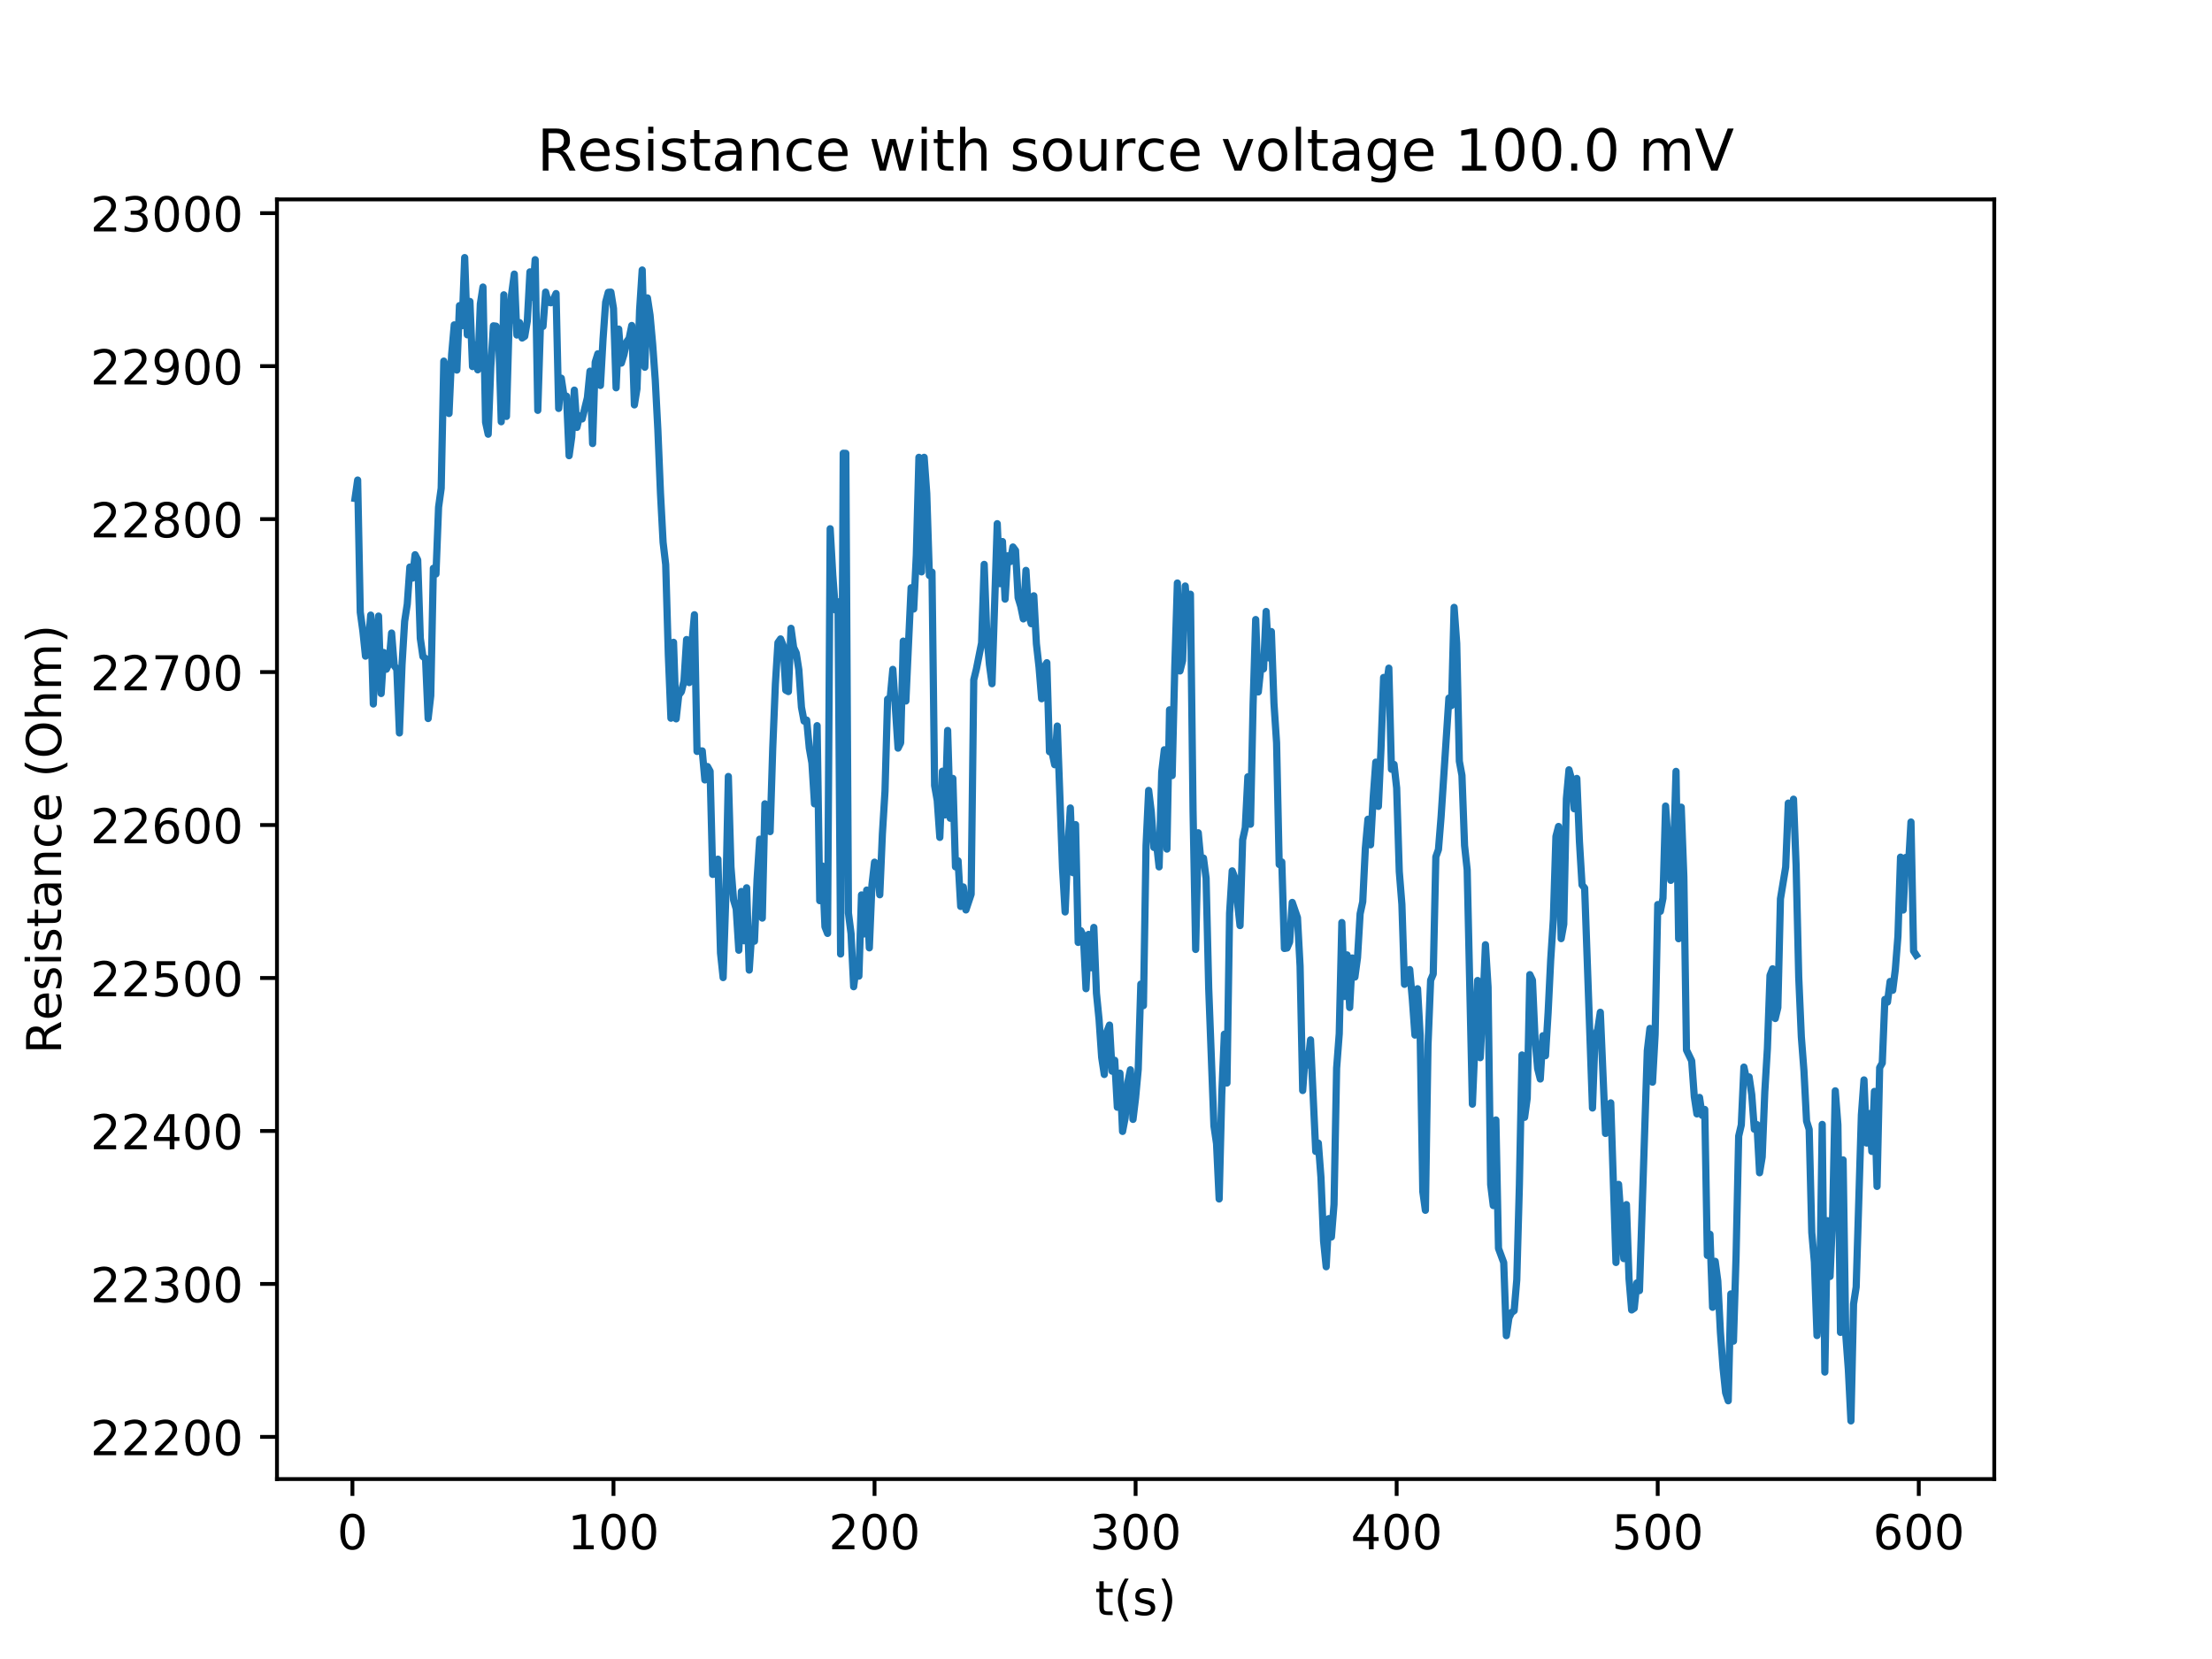 <?xml version="1.0" encoding="utf-8" standalone="no"?>
<!DOCTYPE svg PUBLIC "-//W3C//DTD SVG 1.1//EN"
  "http://www.w3.org/Graphics/SVG/1.1/DTD/svg11.dtd">
<!-- Created with matplotlib (http://matplotlib.org/) -->
<svg height="345pt" version="1.1" viewBox="0 0 460 345" width="460pt" xmlns="http://www.w3.org/2000/svg" xmlns:xlink="http://www.w3.org/1999/xlink">
 <defs>
  <style type="text/css">
*{stroke-linecap:butt;stroke-linejoin:round;}
  </style>
 </defs>
 <g id="figure_1">
  <g id="patch_1">
   <path d="M 0 345.6 
L 460.8 345.6 
L 460.8 0 
L 0 0 
z
" style="fill:#ffffff;"/>
  </g>
  <g id="axes_1">
   <g id="patch_2">
    <path d="M 57.6 307.584 
L 414.72 307.584 
L 414.72 41.472 
L 57.6 41.472 
z
" style="fill:#ffffff;"/>
   </g>
   <g id="matplotlib.axis_1">
    <g id="xtick_1">
     <g id="line2d_1">
      <defs>
       <path d="M 0 0 
L 0 3.5 
" id="m4b4e49fb44" style="stroke:#000000;stroke-width:0.8;"/>
      </defs>
      <g>
       <use style="stroke:#000000;stroke-width:0.8;" x="73.289" xlink:href="#m4b4e49fb44" y="307.584"/>
      </g>
     </g>
     <g id="text_1">
      <!-- 0 -->
      <defs>
       <path d="M 31.781 66.406 
Q 24.172 66.406 20.328 58.906 
Q 16.5 51.422 16.5 36.375 
Q 16.5 21.391 20.328 13.891 
Q 24.172 6.391 31.781 6.391 
Q 39.453 6.391 43.281 13.891 
Q 47.125 21.391 47.125 36.375 
Q 47.125 51.422 43.281 58.906 
Q 39.453 66.406 31.781 66.406 
z
M 31.781 74.219 
Q 44.047 74.219 50.516 64.516 
Q 56.984 54.828 56.984 36.375 
Q 56.984 17.969 50.516 8.266 
Q 44.047 -1.422 31.781 -1.422 
Q 19.531 -1.422 13.062 8.266 
Q 6.594 17.969 6.594 36.375 
Q 6.594 54.828 13.062 64.516 
Q 19.531 74.219 31.781 74.219 
z
" id="DejaVuSans-30"/>
      </defs>
      <g transform="translate(70.108 322.182)scale(0.1 -0.1)">
       <use xlink:href="#DejaVuSans-30"/>
      </g>
     </g>
    </g>
    <g id="xtick_2">
     <g id="line2d_2">
      <g>
       <use style="stroke:#000000;stroke-width:0.8;" x="127.578" xlink:href="#m4b4e49fb44" y="307.584"/>
      </g>
     </g>
     <g id="text_2">
      <!-- 100 -->
      <defs>
       <path d="M 12.406 8.297 
L 28.516 8.297 
L 28.516 63.922 
L 10.984 60.406 
L 10.984 69.391 
L 28.422 72.906 
L 38.281 72.906 
L 38.281 8.297 
L 54.391 8.297 
L 54.391 0 
L 12.406 0 
z
" id="DejaVuSans-31"/>
      </defs>
      <g transform="translate(118.034 322.182)scale(0.1 -0.1)">
       <use xlink:href="#DejaVuSans-31"/>
       <use x="63.623" xlink:href="#DejaVuSans-30"/>
       <use x="127.246" xlink:href="#DejaVuSans-30"/>
      </g>
     </g>
    </g>
    <g id="xtick_3">
     <g id="line2d_3">
      <g>
       <use style="stroke:#000000;stroke-width:0.8;" x="181.867" xlink:href="#m4b4e49fb44" y="307.584"/>
      </g>
     </g>
     <g id="text_3">
      <!-- 200 -->
      <defs>
       <path d="M 19.188 8.297 
L 53.609 8.297 
L 53.609 0 
L 7.328 0 
L 7.328 8.297 
Q 12.938 14.109 22.625 23.891 
Q 32.328 33.688 34.812 36.531 
Q 39.547 41.844 41.422 45.531 
Q 43.312 49.219 43.312 52.781 
Q 43.312 58.594 39.234 62.25 
Q 35.156 65.922 28.609 65.922 
Q 23.969 65.922 18.812 64.312 
Q 13.672 62.703 7.812 59.422 
L 7.812 69.391 
Q 13.766 71.781 18.938 73 
Q 24.125 74.219 28.422 74.219 
Q 39.75 74.219 46.484 68.547 
Q 53.219 62.891 53.219 53.422 
Q 53.219 48.922 51.531 44.891 
Q 49.859 40.875 45.406 35.406 
Q 44.188 33.984 37.641 27.219 
Q 31.109 20.453 19.188 8.297 
z
" id="DejaVuSans-32"/>
      </defs>
      <g transform="translate(172.323 322.182)scale(0.1 -0.1)">
       <use xlink:href="#DejaVuSans-32"/>
       <use x="63.623" xlink:href="#DejaVuSans-30"/>
       <use x="127.246" xlink:href="#DejaVuSans-30"/>
      </g>
     </g>
    </g>
    <g id="xtick_4">
     <g id="line2d_4">
      <g>
       <use style="stroke:#000000;stroke-width:0.8;" x="236.156" xlink:href="#m4b4e49fb44" y="307.584"/>
      </g>
     </g>
     <g id="text_4">
      <!-- 300 -->
      <defs>
       <path d="M 40.578 39.312 
Q 47.656 37.797 51.625 33 
Q 55.609 28.219 55.609 21.188 
Q 55.609 10.406 48.188 4.484 
Q 40.766 -1.422 27.094 -1.422 
Q 22.516 -1.422 17.656 -0.516 
Q 12.797 0.391 7.625 2.203 
L 7.625 11.719 
Q 11.719 9.328 16.594 8.109 
Q 21.484 6.891 26.812 6.891 
Q 36.078 6.891 40.938 10.547 
Q 45.797 14.203 45.797 21.188 
Q 45.797 27.641 41.281 31.266 
Q 36.766 34.906 28.719 34.906 
L 20.219 34.906 
L 20.219 43.016 
L 29.109 43.016 
Q 36.375 43.016 40.234 45.922 
Q 44.094 48.828 44.094 54.297 
Q 44.094 59.906 40.109 62.906 
Q 36.141 65.922 28.719 65.922 
Q 24.656 65.922 20.016 65.031 
Q 15.375 64.156 9.812 62.312 
L 9.812 71.094 
Q 15.438 72.656 20.344 73.438 
Q 25.25 74.219 29.594 74.219 
Q 40.828 74.219 47.359 69.109 
Q 53.906 64.016 53.906 55.328 
Q 53.906 49.266 50.438 45.094 
Q 46.969 40.922 40.578 39.312 
z
" id="DejaVuSans-33"/>
      </defs>
      <g transform="translate(226.612 322.182)scale(0.1 -0.1)">
       <use xlink:href="#DejaVuSans-33"/>
       <use x="63.623" xlink:href="#DejaVuSans-30"/>
       <use x="127.246" xlink:href="#DejaVuSans-30"/>
      </g>
     </g>
    </g>
    <g id="xtick_5">
     <g id="line2d_5">
      <g>
       <use style="stroke:#000000;stroke-width:0.8;" x="290.444" xlink:href="#m4b4e49fb44" y="307.584"/>
      </g>
     </g>
     <g id="text_5">
      <!-- 400 -->
      <defs>
       <path d="M 37.797 64.312 
L 12.891 25.391 
L 37.797 25.391 
z
M 35.203 72.906 
L 47.609 72.906 
L 47.609 25.391 
L 58.016 25.391 
L 58.016 17.188 
L 47.609 17.188 
L 47.609 0 
L 37.797 0 
L 37.797 17.188 
L 4.891 17.188 
L 4.891 26.703 
z
" id="DejaVuSans-34"/>
      </defs>
      <g transform="translate(280.901 322.182)scale(0.1 -0.1)">
       <use xlink:href="#DejaVuSans-34"/>
       <use x="63.623" xlink:href="#DejaVuSans-30"/>
       <use x="127.246" xlink:href="#DejaVuSans-30"/>
      </g>
     </g>
    </g>
    <g id="xtick_6">
     <g id="line2d_6">
      <g>
       <use style="stroke:#000000;stroke-width:0.8;" x="344.733" xlink:href="#m4b4e49fb44" y="307.584"/>
      </g>
     </g>
     <g id="text_6">
      <!-- 500 -->
      <defs>
       <path d="M 10.797 72.906 
L 49.516 72.906 
L 49.516 64.594 
L 19.828 64.594 
L 19.828 46.734 
Q 21.969 47.469 24.109 47.828 
Q 26.266 48.188 28.422 48.188 
Q 40.625 48.188 47.75 41.5 
Q 54.891 34.812 54.891 23.391 
Q 54.891 11.625 47.562 5.094 
Q 40.234 -1.422 26.906 -1.422 
Q 22.312 -1.422 17.547 -0.641 
Q 12.797 0.141 7.719 1.703 
L 7.719 11.625 
Q 12.109 9.234 16.797 8.062 
Q 21.484 6.891 26.703 6.891 
Q 35.156 6.891 40.078 11.328 
Q 45.016 15.766 45.016 23.391 
Q 45.016 31 40.078 35.438 
Q 35.156 39.891 26.703 39.891 
Q 22.75 39.891 18.812 39.016 
Q 14.891 38.141 10.797 36.281 
z
" id="DejaVuSans-35"/>
      </defs>
      <g transform="translate(335.189 322.182)scale(0.1 -0.1)">
       <use xlink:href="#DejaVuSans-35"/>
       <use x="63.623" xlink:href="#DejaVuSans-30"/>
       <use x="127.246" xlink:href="#DejaVuSans-30"/>
      </g>
     </g>
    </g>
    <g id="xtick_7">
     <g id="line2d_7">
      <g>
       <use style="stroke:#000000;stroke-width:0.8;" x="399.022" xlink:href="#m4b4e49fb44" y="307.584"/>
      </g>
     </g>
     <g id="text_7">
      <!-- 600 -->
      <defs>
       <path d="M 33.016 40.375 
Q 26.375 40.375 22.484 35.828 
Q 18.609 31.297 18.609 23.391 
Q 18.609 15.531 22.484 10.953 
Q 26.375 6.391 33.016 6.391 
Q 39.656 6.391 43.531 10.953 
Q 47.406 15.531 47.406 23.391 
Q 47.406 31.297 43.531 35.828 
Q 39.656 40.375 33.016 40.375 
z
M 52.594 71.297 
L 52.594 62.312 
Q 48.875 64.062 45.094 64.984 
Q 41.312 65.922 37.594 65.922 
Q 27.828 65.922 22.672 59.328 
Q 17.531 52.734 16.797 39.406 
Q 19.672 43.656 24.016 45.922 
Q 28.375 48.188 33.594 48.188 
Q 44.578 48.188 50.953 41.516 
Q 57.328 34.859 57.328 23.391 
Q 57.328 12.156 50.688 5.359 
Q 44.047 -1.422 33.016 -1.422 
Q 20.359 -1.422 13.672 8.266 
Q 6.984 17.969 6.984 36.375 
Q 6.984 53.656 15.188 63.938 
Q 23.391 74.219 37.203 74.219 
Q 40.922 74.219 44.703 73.484 
Q 48.484 72.75 52.594 71.297 
z
" id="DejaVuSans-36"/>
      </defs>
      <g transform="translate(389.478 322.182)scale(0.1 -0.1)">
       <use xlink:href="#DejaVuSans-36"/>
       <use x="63.623" xlink:href="#DejaVuSans-30"/>
       <use x="127.246" xlink:href="#DejaVuSans-30"/>
      </g>
     </g>
    </g>
    <g id="text_8">
     <!-- t(s) -->
     <defs>
      <path d="M 18.312 70.219 
L 18.312 54.688 
L 36.812 54.688 
L 36.812 47.703 
L 18.312 47.703 
L 18.312 18.016 
Q 18.312 11.328 20.141 9.422 
Q 21.969 7.516 27.594 7.516 
L 36.812 7.516 
L 36.812 0 
L 27.594 0 
Q 17.188 0 13.234 3.875 
Q 9.281 7.766 9.281 18.016 
L 9.281 47.703 
L 2.688 47.703 
L 2.688 54.688 
L 9.281 54.688 
L 9.281 70.219 
z
" id="DejaVuSans-74"/>
      <path d="M 31 75.875 
Q 24.469 64.656 21.281 53.656 
Q 18.109 42.672 18.109 31.391 
Q 18.109 20.125 21.312 9.062 
Q 24.516 -2 31 -13.188 
L 23.188 -13.188 
Q 15.875 -1.703 12.234 9.375 
Q 8.594 20.453 8.594 31.391 
Q 8.594 42.281 12.203 53.312 
Q 15.828 64.359 23.188 75.875 
z
" id="DejaVuSans-28"/>
      <path d="M 44.281 53.078 
L 44.281 44.578 
Q 40.484 46.531 36.375 47.5 
Q 32.281 48.484 27.875 48.484 
Q 21.188 48.484 17.844 46.438 
Q 14.5 44.391 14.5 40.281 
Q 14.5 37.156 16.891 35.375 
Q 19.281 33.594 26.516 31.984 
L 29.594 31.297 
Q 39.156 29.25 43.188 25.516 
Q 47.219 21.781 47.219 15.094 
Q 47.219 7.469 41.188 3.016 
Q 35.156 -1.422 24.609 -1.422 
Q 20.219 -1.422 15.453 -0.562 
Q 10.688 0.297 5.422 2 
L 5.422 11.281 
Q 10.406 8.688 15.234 7.391 
Q 20.062 6.109 24.812 6.109 
Q 31.156 6.109 34.562 8.281 
Q 37.984 10.453 37.984 14.406 
Q 37.984 18.062 35.516 20.016 
Q 33.062 21.969 24.703 23.781 
L 21.578 24.516 
Q 13.234 26.266 9.516 29.906 
Q 5.812 33.547 5.812 39.891 
Q 5.812 47.609 11.281 51.797 
Q 16.75 56 26.812 56 
Q 31.781 56 36.172 55.266 
Q 40.578 54.547 44.281 53.078 
z
" id="DejaVuSans-73"/>
      <path d="M 8.016 75.875 
L 15.828 75.875 
Q 23.141 64.359 26.781 53.312 
Q 30.422 42.281 30.422 31.391 
Q 30.422 20.453 26.781 9.375 
Q 23.141 -1.703 15.828 -13.188 
L 8.016 -13.188 
Q 14.5 -2 17.703 9.062 
Q 20.906 20.125 20.906 31.391 
Q 20.906 42.672 17.703 53.656 
Q 14.5 64.656 8.016 75.875 
z
" id="DejaVuSans-29"/>
     </defs>
     <g transform="translate(227.694 335.861)scale(0.1 -0.1)">
      <use xlink:href="#DejaVuSans-74"/>
      <use x="39.209" xlink:href="#DejaVuSans-28"/>
      <use x="78.223" xlink:href="#DejaVuSans-73"/>
      <use x="130.322" xlink:href="#DejaVuSans-29"/>
     </g>
    </g>
   </g>
   <g id="matplotlib.axis_2">
    <g id="ytick_1">
     <g id="line2d_8">
      <defs>
       <path d="M 0 0 
L -3.5 0 
" id="m03b02878bc" style="stroke:#000000;stroke-width:0.8;"/>
      </defs>
      <g>
       <use style="stroke:#000000;stroke-width:0.8;" x="57.6" xlink:href="#m03b02878bc" y="298.814"/>
      </g>
     </g>
     <g id="text_9">
      <!-- 22200 -->
      <g transform="translate(18.788 302.613)scale(0.1 -0.1)">
       <use xlink:href="#DejaVuSans-32"/>
       <use x="63.623" xlink:href="#DejaVuSans-32"/>
       <use x="127.246" xlink:href="#DejaVuSans-32"/>
       <use x="190.869" xlink:href="#DejaVuSans-30"/>
       <use x="254.492" xlink:href="#DejaVuSans-30"/>
      </g>
     </g>
    </g>
    <g id="ytick_2">
     <g id="line2d_9">
      <g>
       <use style="stroke:#000000;stroke-width:0.8;" x="57.6" xlink:href="#m03b02878bc" y="267.003"/>
      </g>
     </g>
     <g id="text_10">
      <!-- 22300 -->
      <g transform="translate(18.788 270.802)scale(0.1 -0.1)">
       <use xlink:href="#DejaVuSans-32"/>
       <use x="63.623" xlink:href="#DejaVuSans-32"/>
       <use x="127.246" xlink:href="#DejaVuSans-33"/>
       <use x="190.869" xlink:href="#DejaVuSans-30"/>
       <use x="254.492" xlink:href="#DejaVuSans-30"/>
      </g>
     </g>
    </g>
    <g id="ytick_3">
     <g id="line2d_10">
      <g>
       <use style="stroke:#000000;stroke-width:0.8;" x="57.6" xlink:href="#m03b02878bc" y="235.192"/>
      </g>
     </g>
     <g id="text_11">
      <!-- 22400 -->
      <g transform="translate(18.788 238.991)scale(0.1 -0.1)">
       <use xlink:href="#DejaVuSans-32"/>
       <use x="63.623" xlink:href="#DejaVuSans-32"/>
       <use x="127.246" xlink:href="#DejaVuSans-34"/>
       <use x="190.869" xlink:href="#DejaVuSans-30"/>
       <use x="254.492" xlink:href="#DejaVuSans-30"/>
      </g>
     </g>
    </g>
    <g id="ytick_4">
     <g id="line2d_11">
      <g>
       <use style="stroke:#000000;stroke-width:0.8;" x="57.6" xlink:href="#m03b02878bc" y="203.381"/>
      </g>
     </g>
     <g id="text_12">
      <!-- 22500 -->
      <g transform="translate(18.788 207.18)scale(0.1 -0.1)">
       <use xlink:href="#DejaVuSans-32"/>
       <use x="63.623" xlink:href="#DejaVuSans-32"/>
       <use x="127.246" xlink:href="#DejaVuSans-35"/>
       <use x="190.869" xlink:href="#DejaVuSans-30"/>
       <use x="254.492" xlink:href="#DejaVuSans-30"/>
      </g>
     </g>
    </g>
    <g id="ytick_5">
     <g id="line2d_12">
      <g>
       <use style="stroke:#000000;stroke-width:0.8;" x="57.6" xlink:href="#m03b02878bc" y="171.57"/>
      </g>
     </g>
     <g id="text_13">
      <!-- 22600 -->
      <g transform="translate(18.788 175.37)scale(0.1 -0.1)">
       <use xlink:href="#DejaVuSans-32"/>
       <use x="63.623" xlink:href="#DejaVuSans-32"/>
       <use x="127.246" xlink:href="#DejaVuSans-36"/>
       <use x="190.869" xlink:href="#DejaVuSans-30"/>
       <use x="254.492" xlink:href="#DejaVuSans-30"/>
      </g>
     </g>
    </g>
    <g id="ytick_6">
     <g id="line2d_13">
      <g>
       <use style="stroke:#000000;stroke-width:0.8;" x="57.6" xlink:href="#m03b02878bc" y="139.759"/>
      </g>
     </g>
     <g id="text_14">
      <!-- 22700 -->
      <defs>
       <path d="M 8.203 72.906 
L 55.078 72.906 
L 55.078 68.703 
L 28.609 0 
L 18.312 0 
L 43.219 64.594 
L 8.203 64.594 
z
" id="DejaVuSans-37"/>
      </defs>
      <g transform="translate(18.788 143.559)scale(0.1 -0.1)">
       <use xlink:href="#DejaVuSans-32"/>
       <use x="63.623" xlink:href="#DejaVuSans-32"/>
       <use x="127.246" xlink:href="#DejaVuSans-37"/>
       <use x="190.869" xlink:href="#DejaVuSans-30"/>
       <use x="254.492" xlink:href="#DejaVuSans-30"/>
      </g>
     </g>
    </g>
    <g id="ytick_7">
     <g id="line2d_14">
      <g>
       <use style="stroke:#000000;stroke-width:0.8;" x="57.6" xlink:href="#m03b02878bc" y="107.948"/>
      </g>
     </g>
     <g id="text_15">
      <!-- 22800 -->
      <defs>
       <path d="M 31.781 34.625 
Q 24.75 34.625 20.719 30.859 
Q 16.703 27.094 16.703 20.516 
Q 16.703 13.922 20.719 10.156 
Q 24.75 6.391 31.781 6.391 
Q 38.812 6.391 42.859 10.172 
Q 46.922 13.969 46.922 20.516 
Q 46.922 27.094 42.891 30.859 
Q 38.875 34.625 31.781 34.625 
z
M 21.922 38.812 
Q 15.578 40.375 12.031 44.719 
Q 8.5 49.078 8.5 55.328 
Q 8.5 64.062 14.719 69.141 
Q 20.953 74.219 31.781 74.219 
Q 42.672 74.219 48.875 69.141 
Q 55.078 64.062 55.078 55.328 
Q 55.078 49.078 51.531 44.719 
Q 48 40.375 41.703 38.812 
Q 48.828 37.156 52.797 32.312 
Q 56.781 27.484 56.781 20.516 
Q 56.781 9.906 50.312 4.234 
Q 43.844 -1.422 31.781 -1.422 
Q 19.734 -1.422 13.25 4.234 
Q 6.781 9.906 6.781 20.516 
Q 6.781 27.484 10.781 32.312 
Q 14.797 37.156 21.922 38.812 
z
M 18.312 54.391 
Q 18.312 48.734 21.844 45.562 
Q 25.391 42.391 31.781 42.391 
Q 38.141 42.391 41.719 45.562 
Q 45.312 48.734 45.312 54.391 
Q 45.312 60.062 41.719 63.234 
Q 38.141 66.406 31.781 66.406 
Q 25.391 66.406 21.844 63.234 
Q 18.312 60.062 18.312 54.391 
z
" id="DejaVuSans-38"/>
      </defs>
      <g transform="translate(18.788 111.748)scale(0.1 -0.1)">
       <use xlink:href="#DejaVuSans-32"/>
       <use x="63.623" xlink:href="#DejaVuSans-32"/>
       <use x="127.246" xlink:href="#DejaVuSans-38"/>
       <use x="190.869" xlink:href="#DejaVuSans-30"/>
       <use x="254.492" xlink:href="#DejaVuSans-30"/>
      </g>
     </g>
    </g>
    <g id="ytick_8">
     <g id="line2d_15">
      <g>
       <use style="stroke:#000000;stroke-width:0.8;" x="57.6" xlink:href="#m03b02878bc" y="76.138"/>
      </g>
     </g>
     <g id="text_16">
      <!-- 22900 -->
      <defs>
       <path d="M 10.984 1.516 
L 10.984 10.5 
Q 14.703 8.734 18.5 7.812 
Q 22.312 6.891 25.984 6.891 
Q 35.75 6.891 40.891 13.453 
Q 46.047 20.016 46.781 33.406 
Q 43.953 29.203 39.594 26.953 
Q 35.25 24.703 29.984 24.703 
Q 19.047 24.703 12.672 31.312 
Q 6.297 37.938 6.297 49.422 
Q 6.297 60.641 12.938 67.422 
Q 19.578 74.219 30.609 74.219 
Q 43.266 74.219 49.922 64.516 
Q 56.594 54.828 56.594 36.375 
Q 56.594 19.141 48.406 8.859 
Q 40.234 -1.422 26.422 -1.422 
Q 22.703 -1.422 18.891 -0.688 
Q 15.094 0.047 10.984 1.516 
z
M 30.609 32.422 
Q 37.25 32.422 41.125 36.953 
Q 45.016 41.5 45.016 49.422 
Q 45.016 57.281 41.125 61.844 
Q 37.25 66.406 30.609 66.406 
Q 23.969 66.406 20.094 61.844 
Q 16.219 57.281 16.219 49.422 
Q 16.219 41.5 20.094 36.953 
Q 23.969 32.422 30.609 32.422 
z
" id="DejaVuSans-39"/>
      </defs>
      <g transform="translate(18.788 79.937)scale(0.1 -0.1)">
       <use xlink:href="#DejaVuSans-32"/>
       <use x="63.623" xlink:href="#DejaVuSans-32"/>
       <use x="127.246" xlink:href="#DejaVuSans-39"/>
       <use x="190.869" xlink:href="#DejaVuSans-30"/>
       <use x="254.492" xlink:href="#DejaVuSans-30"/>
      </g>
     </g>
    </g>
    <g id="ytick_9">
     <g id="line2d_16">
      <g>
       <use style="stroke:#000000;stroke-width:0.8;" x="57.6" xlink:href="#m03b02878bc" y="44.327"/>
      </g>
     </g>
     <g id="text_17">
      <!-- 23000 -->
      <g transform="translate(18.788 48.126)scale(0.1 -0.1)">
       <use xlink:href="#DejaVuSans-32"/>
       <use x="63.623" xlink:href="#DejaVuSans-33"/>
       <use x="127.246" xlink:href="#DejaVuSans-30"/>
       <use x="190.869" xlink:href="#DejaVuSans-30"/>
       <use x="254.492" xlink:href="#DejaVuSans-30"/>
      </g>
     </g>
    </g>
    <g id="text_18">
     <!-- Resistance (Ohm) -->
     <defs>
      <path d="M 44.391 34.188 
Q 47.562 33.109 50.562 29.594 
Q 53.562 26.078 56.594 19.922 
L 66.609 0 
L 56 0 
L 46.688 18.703 
Q 43.062 26.031 39.672 28.422 
Q 36.281 30.812 30.422 30.812 
L 19.672 30.812 
L 19.672 0 
L 9.812 0 
L 9.812 72.906 
L 32.078 72.906 
Q 44.578 72.906 50.734 67.672 
Q 56.891 62.453 56.891 51.906 
Q 56.891 45.016 53.688 40.469 
Q 50.484 35.938 44.391 34.188 
z
M 19.672 64.797 
L 19.672 38.922 
L 32.078 38.922 
Q 39.203 38.922 42.844 42.219 
Q 46.484 45.516 46.484 51.906 
Q 46.484 58.297 42.844 61.547 
Q 39.203 64.797 32.078 64.797 
z
" id="DejaVuSans-52"/>
      <path d="M 56.203 29.594 
L 56.203 25.203 
L 14.891 25.203 
Q 15.484 15.922 20.484 11.062 
Q 25.484 6.203 34.422 6.203 
Q 39.594 6.203 44.453 7.469 
Q 49.312 8.734 54.109 11.281 
L 54.109 2.781 
Q 49.266 0.734 44.188 -0.344 
Q 39.109 -1.422 33.891 -1.422 
Q 20.797 -1.422 13.156 6.188 
Q 5.516 13.812 5.516 26.812 
Q 5.516 40.234 12.766 48.109 
Q 20.016 56 32.328 56 
Q 43.359 56 49.781 48.891 
Q 56.203 41.797 56.203 29.594 
z
M 47.219 32.234 
Q 47.125 39.594 43.094 43.984 
Q 39.062 48.391 32.422 48.391 
Q 24.906 48.391 20.391 44.141 
Q 15.875 39.891 15.188 32.172 
z
" id="DejaVuSans-65"/>
      <path d="M 9.422 54.688 
L 18.406 54.688 
L 18.406 0 
L 9.422 0 
z
M 9.422 75.984 
L 18.406 75.984 
L 18.406 64.594 
L 9.422 64.594 
z
" id="DejaVuSans-69"/>
      <path d="M 34.281 27.484 
Q 23.391 27.484 19.188 25 
Q 14.984 22.516 14.984 16.5 
Q 14.984 11.719 18.141 8.906 
Q 21.297 6.109 26.703 6.109 
Q 34.188 6.109 38.703 11.406 
Q 43.219 16.703 43.219 25.484 
L 43.219 27.484 
z
M 52.203 31.203 
L 52.203 0 
L 43.219 0 
L 43.219 8.297 
Q 40.141 3.328 35.547 0.953 
Q 30.953 -1.422 24.312 -1.422 
Q 15.922 -1.422 10.953 3.297 
Q 6 8.016 6 15.922 
Q 6 25.141 12.172 29.828 
Q 18.359 34.516 30.609 34.516 
L 43.219 34.516 
L 43.219 35.406 
Q 43.219 41.609 39.141 45 
Q 35.062 48.391 27.688 48.391 
Q 23 48.391 18.547 47.266 
Q 14.109 46.141 10.016 43.891 
L 10.016 52.203 
Q 14.938 54.109 19.578 55.047 
Q 24.219 56 28.609 56 
Q 40.484 56 46.344 49.844 
Q 52.203 43.703 52.203 31.203 
z
" id="DejaVuSans-61"/>
      <path d="M 54.891 33.016 
L 54.891 0 
L 45.906 0 
L 45.906 32.719 
Q 45.906 40.484 42.875 44.328 
Q 39.844 48.188 33.797 48.188 
Q 26.516 48.188 22.312 43.547 
Q 18.109 38.922 18.109 30.906 
L 18.109 0 
L 9.078 0 
L 9.078 54.688 
L 18.109 54.688 
L 18.109 46.188 
Q 21.344 51.125 25.703 53.562 
Q 30.078 56 35.797 56 
Q 45.219 56 50.047 50.172 
Q 54.891 44.344 54.891 33.016 
z
" id="DejaVuSans-6e"/>
      <path d="M 48.781 52.594 
L 48.781 44.188 
Q 44.969 46.297 41.141 47.344 
Q 37.312 48.391 33.406 48.391 
Q 24.656 48.391 19.812 42.844 
Q 14.984 37.312 14.984 27.297 
Q 14.984 17.281 19.812 11.734 
Q 24.656 6.203 33.406 6.203 
Q 37.312 6.203 41.141 7.25 
Q 44.969 8.297 48.781 10.406 
L 48.781 2.094 
Q 45.016 0.344 40.984 -0.531 
Q 36.969 -1.422 32.422 -1.422 
Q 20.062 -1.422 12.781 6.344 
Q 5.516 14.109 5.516 27.297 
Q 5.516 40.672 12.859 48.328 
Q 20.219 56 33.016 56 
Q 37.156 56 41.109 55.141 
Q 45.062 54.297 48.781 52.594 
z
" id="DejaVuSans-63"/>
      <path id="DejaVuSans-20"/>
      <path d="M 39.406 66.219 
Q 28.656 66.219 22.328 58.203 
Q 16.016 50.203 16.016 36.375 
Q 16.016 22.609 22.328 14.594 
Q 28.656 6.594 39.406 6.594 
Q 50.141 6.594 56.422 14.594 
Q 62.703 22.609 62.703 36.375 
Q 62.703 50.203 56.422 58.203 
Q 50.141 66.219 39.406 66.219 
z
M 39.406 74.219 
Q 54.734 74.219 63.906 63.938 
Q 73.094 53.656 73.094 36.375 
Q 73.094 19.141 63.906 8.859 
Q 54.734 -1.422 39.406 -1.422 
Q 24.031 -1.422 14.812 8.828 
Q 5.609 19.094 5.609 36.375 
Q 5.609 53.656 14.812 63.938 
Q 24.031 74.219 39.406 74.219 
z
" id="DejaVuSans-4f"/>
      <path d="M 54.891 33.016 
L 54.891 0 
L 45.906 0 
L 45.906 32.719 
Q 45.906 40.484 42.875 44.328 
Q 39.844 48.188 33.797 48.188 
Q 26.516 48.188 22.312 43.547 
Q 18.109 38.922 18.109 30.906 
L 18.109 0 
L 9.078 0 
L 9.078 75.984 
L 18.109 75.984 
L 18.109 46.188 
Q 21.344 51.125 25.703 53.562 
Q 30.078 56 35.797 56 
Q 45.219 56 50.047 50.172 
Q 54.891 44.344 54.891 33.016 
z
" id="DejaVuSans-68"/>
      <path d="M 52 44.188 
Q 55.375 50.25 60.062 53.125 
Q 64.75 56 71.094 56 
Q 79.641 56 84.281 50.016 
Q 88.922 44.047 88.922 33.016 
L 88.922 0 
L 79.891 0 
L 79.891 32.719 
Q 79.891 40.578 77.094 44.375 
Q 74.312 48.188 68.609 48.188 
Q 61.625 48.188 57.562 43.547 
Q 53.516 38.922 53.516 30.906 
L 53.516 0 
L 44.484 0 
L 44.484 32.719 
Q 44.484 40.625 41.703 44.406 
Q 38.922 48.188 33.109 48.188 
Q 26.219 48.188 22.156 43.531 
Q 18.109 38.875 18.109 30.906 
L 18.109 0 
L 9.078 0 
L 9.078 54.688 
L 18.109 54.688 
L 18.109 46.188 
Q 21.188 51.219 25.484 53.609 
Q 29.781 56 35.688 56 
Q 41.656 56 45.828 52.969 
Q 50 49.953 52 44.188 
z
" id="DejaVuSans-6d"/>
     </defs>
     <g transform="translate(12.708 219.158)rotate(-90)scale(0.1 -0.1)">
      <use xlink:href="#DejaVuSans-52"/>
      <use x="69.42" xlink:href="#DejaVuSans-65"/>
      <use x="130.943" xlink:href="#DejaVuSans-73"/>
      <use x="183.043" xlink:href="#DejaVuSans-69"/>
      <use x="210.826" xlink:href="#DejaVuSans-73"/>
      <use x="262.926" xlink:href="#DejaVuSans-74"/>
      <use x="302.135" xlink:href="#DejaVuSans-61"/>
      <use x="363.414" xlink:href="#DejaVuSans-6e"/>
      <use x="426.793" xlink:href="#DejaVuSans-63"/>
      <use x="481.773" xlink:href="#DejaVuSans-65"/>
      <use x="543.297" xlink:href="#DejaVuSans-20"/>
      <use x="575.084" xlink:href="#DejaVuSans-28"/>
      <use x="614.098" xlink:href="#DejaVuSans-4f"/>
      <use x="692.809" xlink:href="#DejaVuSans-68"/>
      <use x="756.188" xlink:href="#DejaVuSans-6d"/>
      <use x="853.6" xlink:href="#DejaVuSans-29"/>
     </g>
    </g>
   </g>
   <g id="line2d_17">
    <path clip-path="url(#p2863584d49)" d="M 73.833 103.649 
L 74.376 99.829 
L 74.92 127.306 
L 75.462 131.251 
L 76.005 136.451 
L 76.548 134.215 
L 77.091 127.912 
L 77.634 146.403 
L 78.177 132.203 
L 78.72 128.118 
L 79.263 144.226 
L 79.806 135.693 
L 80.348 139.164 
L 80.891 137.959 
L 81.434 131.643 
L 81.977 138.414 
L 82.52 139.165 
L 83.063 152.427 
L 83.606 138.204 
L 84.149 129.2 
L 84.692 125.646 
L 85.234 117.916 
L 85.777 120.227 
L 86.32 115.359 
L 86.863 116.436 
L 87.406 132.736 
L 87.949 136.531 
L 88.492 136.955 
L 89.035 149.422 
L 89.578 144.663 
L 90.12 118.174 
L 90.663 119.366 
L 91.206 105.466 
L 91.749 101.532 
L 92.292 75.093 
L 92.835 76.616 
L 93.378 85.989 
L 93.921 73.712 
L 94.464 67.557 
L 95.006 76.958 
L 95.549 63.554 
L 96.092 67.727 
L 96.635 53.568 
L 97.178 69.628 
L 97.721 62.69 
L 98.264 76.234 
L 98.807 71.708 
L 99.35 76.91 
L 99.892 63.209 
L 100.435 59.69 
L 100.978 87.797 
L 101.521 90.296 
L 102.064 76.269 
L 102.607 67.757 
L 103.15 67.822 
L 103.693 69.731 
L 104.236 87.707 
L 104.778 61.312 
L 105.321 86.597 
L 105.864 67.437 
L 106.407 61.043 
L 106.95 56.997 
L 107.493 69.673 
L 108.036 67.085 
L 108.579 70.294 
L 109.122 69.938 
L 109.664 66.704 
L 110.207 56.538 
L 110.75 61.825 
L 111.293 54 
L 111.836 85.336 
L 112.379 67.962 
L 112.922 67.874 
L 113.465 60.741 
L 114.008 62.848 
L 114.55 62.962 
L 115.093 62.239 
L 115.636 61.046 
L 116.179 84.937 
L 116.722 78.645 
L 117.265 82.264 
L 117.808 82.381 
L 118.351 94.767 
L 118.894 90.878 
L 119.436 81.126 
L 119.979 88.877 
L 120.522 86.486 
L 121.065 87.119 
L 122.151 82.703 
L 122.694 77.19 
L 123.237 92.241 
L 123.779 75.313 
L 124.322 73.574 
L 124.865 80.159 
L 125.408 70.458 
L 125.951 62.836 
L 126.494 60.785 
L 127.037 60.751 
L 127.58 64.149 
L 128.123 80.646 
L 128.665 68.439 
L 129.208 75.512 
L 129.751 73.745 
L 130.294 71.129 
L 130.837 70.347 
L 131.38 67.685 
L 131.923 84.201 
L 132.466 80.847 
L 133.009 64.488 
L 133.551 56.148 
L 134.094 76.369 
L 134.637 61.948 
L 135.18 65.526 
L 135.723 71.543 
L 136.266 79.017 
L 136.809 89.444 
L 137.352 102.568 
L 137.895 112.769 
L 138.437 117.424 
L 138.98 136.133 
L 139.523 149.356 
L 140.066 133.571 
L 140.609 149.49 
L 141.152 144.544 
L 141.695 143.856 
L 142.238 141.626 
L 142.781 132.996 
L 143.323 141.949 
L 143.866 133.921 
L 144.409 127.839 
L 144.952 156.263 
L 145.495 156.147 
L 146.038 156.154 
L 146.581 162.191 
L 147.124 159.406 
L 147.667 160.387 
L 148.209 181.837 
L 148.752 181.713 
L 149.295 178.668 
L 149.838 198.179 
L 150.381 203.299 
L 150.924 186.957 
L 151.467 161.471 
L 152.01 180.296 
L 152.553 187.166 
L 153.095 188.996 
L 153.638 197.604 
L 154.181 185.392 
L 154.724 195.634 
L 155.267 184.619 
L 155.81 201.74 
L 156.353 193.598 
L 156.896 195.725 
L 157.439 182.879 
L 157.981 174.511 
L 158.524 190.924 
L 159.067 167.161 
L 159.61 167.928 
L 160.153 172.939 
L 160.696 155.589 
L 161.239 142.344 
L 161.782 133.639 
L 162.325 132.866 
L 162.867 134.225 
L 163.41 143.533 
L 163.953 143.816 
L 164.496 130.662 
L 165.039 134.632 
L 165.582 135.799 
L 166.125 139.299 
L 166.668 147.071 
L 167.211 149.966 
L 167.753 149.745 
L 168.296 155.554 
L 168.839 158.645 
L 169.382 167.164 
L 169.925 150.904 
L 170.468 187.304 
L 171.011 180.096 
L 171.554 192.726 
L 172.097 194.108 
L 172.639 109.954 
L 173.182 119.561 
L 173.725 126.851 
L 174.268 125.143 
L 174.811 198.396 
L 175.354 94.258 
L 175.897 94.274 
L 176.44 189.886 
L 176.983 194.167 
L 177.525 205.195 
L 178.068 200.85 
L 178.611 202.998 
L 179.154 186.103 
L 179.697 194.217 
L 180.24 185.098 
L 180.783 197.113 
L 181.326 184.042 
L 181.868 179.291 
L 182.411 179.991 
L 182.954 186.076 
L 183.497 173.439 
L 184.04 164.563 
L 184.583 145.4 
L 185.126 145.084 
L 185.669 139.198 
L 186.754 155.583 
L 187.297 154.476 
L 187.84 133.326 
L 188.383 145.782 
L 189.469 122.23 
L 190.012 126.647 
L 190.555 115.427 
L 191.098 95.102 
L 191.64 118.928 
L 192.183 95.103 
L 192.726 102.637 
L 193.269 119.675 
L 193.812 118.976 
L 194.355 163.36 
L 194.898 166.432 
L 195.441 174.144 
L 195.984 160.378 
L 196.526 169.476 
L 197.069 151.902 
L 197.612 170.161 
L 198.155 161.88 
L 198.698 180.264 
L 199.241 179.005 
L 199.784 188.502 
L 200.327 184.444 
L 200.87 189.228 
L 201.955 185.959 
L 202.498 141.382 
L 203.041 139.156 
L 204.127 133.706 
L 204.67 117.365 
L 205.213 132.024 
L 205.756 138.18 
L 206.298 142.187 
L 207.384 108.903 
L 207.927 121.379 
L 208.47 112.613 
L 209.013 124.593 
L 209.556 115.582 
L 210.099 116.786 
L 210.642 113.749 
L 211.184 114.472 
L 211.727 124.285 
L 212.27 126.079 
L 212.813 128.705 
L 213.356 118.614 
L 213.899 127.696 
L 214.442 129.702 
L 214.985 123.899 
L 215.528 133.894 
L 216.07 138.704 
L 216.613 145.308 
L 217.156 138.729 
L 217.699 137.813 
L 218.242 156.319 
L 218.785 156.482 
L 219.328 159.033 
L 219.871 150.986 
L 220.956 180.542 
L 221.499 189.646 
L 222.042 176.904 
L 222.585 168.022 
L 223.128 181.481 
L 223.671 171.483 
L 224.214 195.982 
L 224.757 193.546 
L 225.3 194.696 
L 225.842 205.605 
L 226.385 194.312 
L 226.928 201.248 
L 227.471 192.864 
L 228.014 206.556 
L 228.557 212.008 
L 229.1 219.884 
L 229.643 223.446 
L 230.186 214.547 
L 230.728 213.172 
L 231.271 222.766 
L 231.814 220.493 
L 232.357 230.26 
L 232.9 223.169 
L 233.443 235.287 
L 233.986 232.435 
L 234.529 225.104 
L 235.072 222.472 
L 235.614 232.788 
L 236.157 228.289 
L 236.7 222.394 
L 237.243 204.648 
L 237.786 209.128 
L 238.329 175.819 
L 238.872 164.372 
L 239.415 168.826 
L 239.958 176.232 
L 240.5 175.369 
L 241.043 180.277 
L 241.586 160.54 
L 242.129 155.92 
L 242.672 176.571 
L 243.215 147.61 
L 243.758 161.288 
L 244.301 138.832 
L 244.843 121.238 
L 245.386 139.53 
L 245.929 137.379 
L 246.472 121.863 
L 247.015 129.076 
L 247.558 123.571 
L 248.101 168.559 
L 248.644 197.441 
L 249.187 173.177 
L 249.729 179.026 
L 250.272 178.444 
L 250.815 182.626 
L 251.358 205.471 
L 252.444 234.129 
L 252.987 237.821 
L 253.53 249.335 
L 254.073 227.588 
L 254.615 215.059 
L 255.158 225.223 
L 255.701 189.918 
L 256.244 181.099 
L 256.787 182.49 
L 257.873 192.483 
L 258.416 174.65 
L 258.959 172.146 
L 259.501 161.535 
L 260.044 171.41 
L 260.587 146.526 
L 261.13 128.839 
L 261.673 143.893 
L 262.216 138.652 
L 262.759 139.103 
L 263.302 127.158 
L 263.845 136.808 
L 264.387 131.341 
L 264.93 146.285 
L 265.473 154.45 
L 266.016 179.775 
L 266.559 179.249 
L 267.102 197.244 
L 267.645 197.142 
L 268.188 195.885 
L 268.731 187.663 
L 269.816 190.824 
L 270.359 200.902 
L 270.902 226.782 
L 271.445 219.242 
L 271.988 221.478 
L 272.531 216.245 
L 273.617 239.455 
L 274.159 237.719 
L 274.702 244.843 
L 275.245 258.067 
L 275.788 263.428 
L 276.331 253.42 
L 276.874 257.243 
L 277.417 250.458 
L 277.96 222.138 
L 278.503 214.968 
L 279.045 191.846 
L 279.588 207.226 
L 280.131 198.575 
L 280.674 209.519 
L 281.217 199.22 
L 281.76 203.188 
L 282.303 199.158 
L 282.846 190.027 
L 283.389 187.528 
L 283.931 176.416 
L 284.474 170.363 
L 285.017 175.688 
L 285.56 165.94 
L 286.103 158.492 
L 286.646 167.693 
L 287.189 155.59 
L 287.732 140.883 
L 288.275 142.905 
L 288.817 138.946 
L 289.36 159.976 
L 289.903 158.965 
L 290.446 163.885 
L 290.989 181.239 
L 291.532 188.063 
L 292.075 204.698 
L 292.618 202.775 
L 293.161 201.62 
L 293.703 207.8 
L 294.246 215.255 
L 294.789 205.615 
L 295.333 215.309 
L 295.877 247.775 
L 296.42 251.69 
L 296.963 217.336 
L 297.507 203.846 
L 298.05 202.562 
L 298.593 178.182 
L 299.136 176.667 
L 299.679 169.93 
L 301.308 145.176 
L 301.851 146.727 
L 302.393 126.305 
L 302.936 133.814 
L 303.479 158.294 
L 304.022 161.243 
L 304.565 175.848 
L 305.108 180.859 
L 306.194 229.617 
L 307.279 203.902 
L 307.822 219.952 
L 308.365 209.453 
L 308.908 196.462 
L 309.451 205.261 
L 309.994 246.32 
L 310.537 250.703 
L 311.08 232.9 
L 311.623 259.61 
L 312.709 262.566 
L 313.252 277.762 
L 313.795 274.046 
L 314.337 272.944 
L 314.88 272.569 
L 315.423 266.159 
L 315.966 246.479 
L 316.509 219.387 
L 317.052 232.355 
L 317.595 228.377 
L 318.138 202.682 
L 318.681 203.832 
L 319.223 215.978 
L 319.766 222.229 
L 320.309 224.388 
L 320.852 215.389 
L 321.395 219.539 
L 321.938 210.628 
L 322.481 199.552 
L 323.024 191.209 
L 323.567 173.939 
L 324.109 171.867 
L 324.652 195.198 
L 325.195 192.198 
L 325.738 166.102 
L 326.281 160.084 
L 326.824 162.067 
L 327.367 168.191 
L 327.91 161.882 
L 328.453 174.989 
L 328.995 184.024 
L 329.538 184.676 
L 331.167 230.419 
L 331.71 215.334 
L 332.253 214.124 
L 332.796 210.508 
L 333.881 235.709 
L 334.424 233.931 
L 334.967 229.349 
L 336.053 262.54 
L 336.596 246.298 
L 337.682 261.737 
L 338.225 250.506 
L 338.767 265.95 
L 339.31 272.413 
L 339.853 272.052 
L 340.396 266.788 
L 340.939 268.391 
L 342.568 218.505 
L 343.111 213.866 
L 343.653 225.046 
L 344.197 215.101 
L 344.74 188.102 
L 345.284 189.524 
L 345.827 186.789 
L 346.369 167.626 
L 347.455 183.072 
L 347.998 178.388 
L 348.541 160.413 
L 349.084 195.218 
L 349.627 167.856 
L 350.17 182.386 
L 350.713 218.361 
L 351.799 220.612 
L 352.342 228.089 
L 352.885 231.647 
L 353.428 228.215 
L 353.97 231.948 
L 354.513 230.716 
L 355.056 261.074 
L 355.599 256.676 
L 356.142 271.86 
L 356.685 262.299 
L 357.228 266.384 
L 357.771 277.043 
L 358.314 284.425 
L 358.856 289.626 
L 359.399 291.303 
L 359.942 269.077 
L 360.485 278.901 
L 361.028 261.191 
L 361.571 236.259 
L 362.114 233.941 
L 362.657 221.91 
L 363.2 224.43 
L 363.742 223.95 
L 364.285 227.617 
L 364.828 234.836 
L 365.371 233.862 
L 365.914 243.887 
L 366.457 240.612 
L 367 227.077 
L 367.543 218.024 
L 368.086 202.832 
L 368.628 201.468 
L 369.171 211.805 
L 369.714 209.533 
L 370.257 186.929 
L 371.343 180.309 
L 371.886 167.012 
L 372.429 170.763 
L 372.972 166.197 
L 373.514 180.018 
L 374.057 203.161 
L 374.6 215.612 
L 375.143 222.683 
L 375.686 233.129 
L 376.229 234.876 
L 376.772 256.309 
L 377.315 262.467 
L 377.858 277.737 
L 378.4 269.665 
L 378.943 233.827 
L 379.486 285.332 
L 380.029 253.849 
L 380.572 265.448 
L 381.115 252.607 
L 381.658 226.843 
L 382.201 233.897 
L 382.744 277.084 
L 383.286 241.207 
L 383.829 277.426 
L 384.372 284.743 
L 384.915 295.488 
L 385.458 271.176 
L 386.001 267.66 
L 387.087 231.881 
L 387.63 224.574 
L 388.172 237.708 
L 388.715 231.576 
L 389.258 239.442 
L 389.801 226.964 
L 390.344 246.72 
L 390.887 222.03 
L 391.43 221.065 
L 391.973 207.827 
L 392.516 208.395 
L 393.058 204.099 
L 393.601 205.937 
L 394.144 201.618 
L 394.687 194.694 
L 395.23 178.246 
L 395.773 189.251 
L 396.316 178.309 
L 396.859 180.422 
L 397.401 170.941 
L 397.944 197.778 
L 398.487 198.626 
L 398.487 198.626 
" style="fill:none;stroke:#1f77b4;stroke-linecap:square;stroke-width:1.5;"/>
   </g>
   <g id="patch_3">
    <path d="M 57.6 307.584 
L 57.6 41.472 
" style="fill:none;stroke:#000000;stroke-linecap:square;stroke-linejoin:miter;stroke-width:0.8;"/>
   </g>
   <g id="patch_4">
    <path d="M 414.72 307.584 
L 414.72 41.472 
" style="fill:none;stroke:#000000;stroke-linecap:square;stroke-linejoin:miter;stroke-width:0.8;"/>
   </g>
   <g id="patch_5">
    <path d="M 57.6 307.584 
L 414.72 307.584 
" style="fill:none;stroke:#000000;stroke-linecap:square;stroke-linejoin:miter;stroke-width:0.8;"/>
   </g>
   <g id="patch_6">
    <path d="M 57.6 41.472 
L 414.72 41.472 
" style="fill:none;stroke:#000000;stroke-linecap:square;stroke-linejoin:miter;stroke-width:0.8;"/>
   </g>
   <g id="text_19">
    <!-- Resistance with source voltage 100.0 mV -->
    <defs>
     <path d="M 4.203 54.688 
L 13.188 54.688 
L 24.422 12.016 
L 35.594 54.688 
L 46.188 54.688 
L 57.422 12.016 
L 68.609 54.688 
L 77.594 54.688 
L 63.281 0 
L 52.688 0 
L 40.922 44.828 
L 29.109 0 
L 18.5 0 
z
" id="DejaVuSans-77"/>
     <path d="M 30.609 48.391 
Q 23.391 48.391 19.188 42.75 
Q 14.984 37.109 14.984 27.297 
Q 14.984 17.484 19.156 11.844 
Q 23.344 6.203 30.609 6.203 
Q 37.797 6.203 41.984 11.859 
Q 46.188 17.531 46.188 27.297 
Q 46.188 37.016 41.984 42.703 
Q 37.797 48.391 30.609 48.391 
z
M 30.609 56 
Q 42.328 56 49.016 48.375 
Q 55.719 40.766 55.719 27.297 
Q 55.719 13.875 49.016 6.219 
Q 42.328 -1.422 30.609 -1.422 
Q 18.844 -1.422 12.172 6.219 
Q 5.516 13.875 5.516 27.297 
Q 5.516 40.766 12.172 48.375 
Q 18.844 56 30.609 56 
z
" id="DejaVuSans-6f"/>
     <path d="M 8.5 21.578 
L 8.5 54.688 
L 17.484 54.688 
L 17.484 21.922 
Q 17.484 14.156 20.5 10.266 
Q 23.531 6.391 29.594 6.391 
Q 36.859 6.391 41.078 11.031 
Q 45.312 15.672 45.312 23.688 
L 45.312 54.688 
L 54.297 54.688 
L 54.297 0 
L 45.312 0 
L 45.312 8.406 
Q 42.047 3.422 37.719 1 
Q 33.406 -1.422 27.688 -1.422 
Q 18.266 -1.422 13.375 4.438 
Q 8.5 10.297 8.5 21.578 
z
M 31.109 56 
z
" id="DejaVuSans-75"/>
     <path d="M 41.109 46.297 
Q 39.594 47.172 37.812 47.578 
Q 36.031 48 33.891 48 
Q 26.266 48 22.188 43.047 
Q 18.109 38.094 18.109 28.812 
L 18.109 0 
L 9.078 0 
L 9.078 54.688 
L 18.109 54.688 
L 18.109 46.188 
Q 20.953 51.172 25.484 53.578 
Q 30.031 56 36.531 56 
Q 37.453 56 38.578 55.875 
Q 39.703 55.766 41.062 55.516 
z
" id="DejaVuSans-72"/>
     <path d="M 2.984 54.688 
L 12.5 54.688 
L 29.594 8.797 
L 46.688 54.688 
L 56.203 54.688 
L 35.688 0 
L 23.484 0 
z
" id="DejaVuSans-76"/>
     <path d="M 9.422 75.984 
L 18.406 75.984 
L 18.406 0 
L 9.422 0 
z
" id="DejaVuSans-6c"/>
     <path d="M 45.406 27.984 
Q 45.406 37.75 41.375 43.109 
Q 37.359 48.484 30.078 48.484 
Q 22.859 48.484 18.828 43.109 
Q 14.797 37.75 14.797 27.984 
Q 14.797 18.266 18.828 12.891 
Q 22.859 7.516 30.078 7.516 
Q 37.359 7.516 41.375 12.891 
Q 45.406 18.266 45.406 27.984 
z
M 54.391 6.781 
Q 54.391 -7.172 48.188 -13.984 
Q 42 -20.797 29.203 -20.797 
Q 24.469 -20.797 20.266 -20.094 
Q 16.062 -19.391 12.109 -17.922 
L 12.109 -9.188 
Q 16.062 -11.328 19.922 -12.344 
Q 23.781 -13.375 27.781 -13.375 
Q 36.625 -13.375 41.016 -8.766 
Q 45.406 -4.156 45.406 5.172 
L 45.406 9.625 
Q 42.625 4.781 38.281 2.391 
Q 33.938 0 27.875 0 
Q 17.828 0 11.672 7.656 
Q 5.516 15.328 5.516 27.984 
Q 5.516 40.672 11.672 48.328 
Q 17.828 56 27.875 56 
Q 33.938 56 38.281 53.609 
Q 42.625 51.219 45.406 46.391 
L 45.406 54.688 
L 54.391 54.688 
z
" id="DejaVuSans-67"/>
     <path d="M 10.688 12.406 
L 21 12.406 
L 21 0 
L 10.688 0 
z
" id="DejaVuSans-2e"/>
     <path d="M 28.609 0 
L 0.781 72.906 
L 11.078 72.906 
L 34.188 11.531 
L 57.328 72.906 
L 67.578 72.906 
L 39.797 0 
z
" id="DejaVuSans-56"/>
    </defs>
    <g transform="translate(111.699 35.472)scale(0.12 -0.12)">
     <use xlink:href="#DejaVuSans-52"/>
     <use x="69.42" xlink:href="#DejaVuSans-65"/>
     <use x="130.943" xlink:href="#DejaVuSans-73"/>
     <use x="183.043" xlink:href="#DejaVuSans-69"/>
     <use x="210.826" xlink:href="#DejaVuSans-73"/>
     <use x="262.926" xlink:href="#DejaVuSans-74"/>
     <use x="302.135" xlink:href="#DejaVuSans-61"/>
     <use x="363.414" xlink:href="#DejaVuSans-6e"/>
     <use x="426.793" xlink:href="#DejaVuSans-63"/>
     <use x="481.773" xlink:href="#DejaVuSans-65"/>
     <use x="543.297" xlink:href="#DejaVuSans-20"/>
     <use x="575.084" xlink:href="#DejaVuSans-77"/>
     <use x="656.871" xlink:href="#DejaVuSans-69"/>
     <use x="684.654" xlink:href="#DejaVuSans-74"/>
     <use x="723.863" xlink:href="#DejaVuSans-68"/>
     <use x="787.242" xlink:href="#DejaVuSans-20"/>
     <use x="819.029" xlink:href="#DejaVuSans-73"/>
     <use x="871.129" xlink:href="#DejaVuSans-6f"/>
     <use x="932.311" xlink:href="#DejaVuSans-75"/>
     <use x="995.689" xlink:href="#DejaVuSans-72"/>
     <use x="1036.771" xlink:href="#DejaVuSans-63"/>
     <use x="1091.752" xlink:href="#DejaVuSans-65"/>
     <use x="1153.275" xlink:href="#DejaVuSans-20"/>
     <use x="1185.062" xlink:href="#DejaVuSans-76"/>
     <use x="1244.242" xlink:href="#DejaVuSans-6f"/>
     <use x="1305.424" xlink:href="#DejaVuSans-6c"/>
     <use x="1333.207" xlink:href="#DejaVuSans-74"/>
     <use x="1372.416" xlink:href="#DejaVuSans-61"/>
     <use x="1433.695" xlink:href="#DejaVuSans-67"/>
     <use x="1497.172" xlink:href="#DejaVuSans-65"/>
     <use x="1558.695" xlink:href="#DejaVuSans-20"/>
     <use x="1590.482" xlink:href="#DejaVuSans-31"/>
     <use x="1654.105" xlink:href="#DejaVuSans-30"/>
     <use x="1717.729" xlink:href="#DejaVuSans-30"/>
     <use x="1781.352" xlink:href="#DejaVuSans-2e"/>
     <use x="1813.139" xlink:href="#DejaVuSans-30"/>
     <use x="1876.762" xlink:href="#DejaVuSans-20"/>
     <use x="1908.549" xlink:href="#DejaVuSans-6d"/>
     <use x="2005.961" xlink:href="#DejaVuSans-56"/>
    </g>
   </g>
  </g>
 </g>
 <defs>
  <clipPath id="p2863584d49">
   <rect height="266.112" width="357.12" x="57.6" y="41.472"/>
  </clipPath>
 </defs>
</svg>
